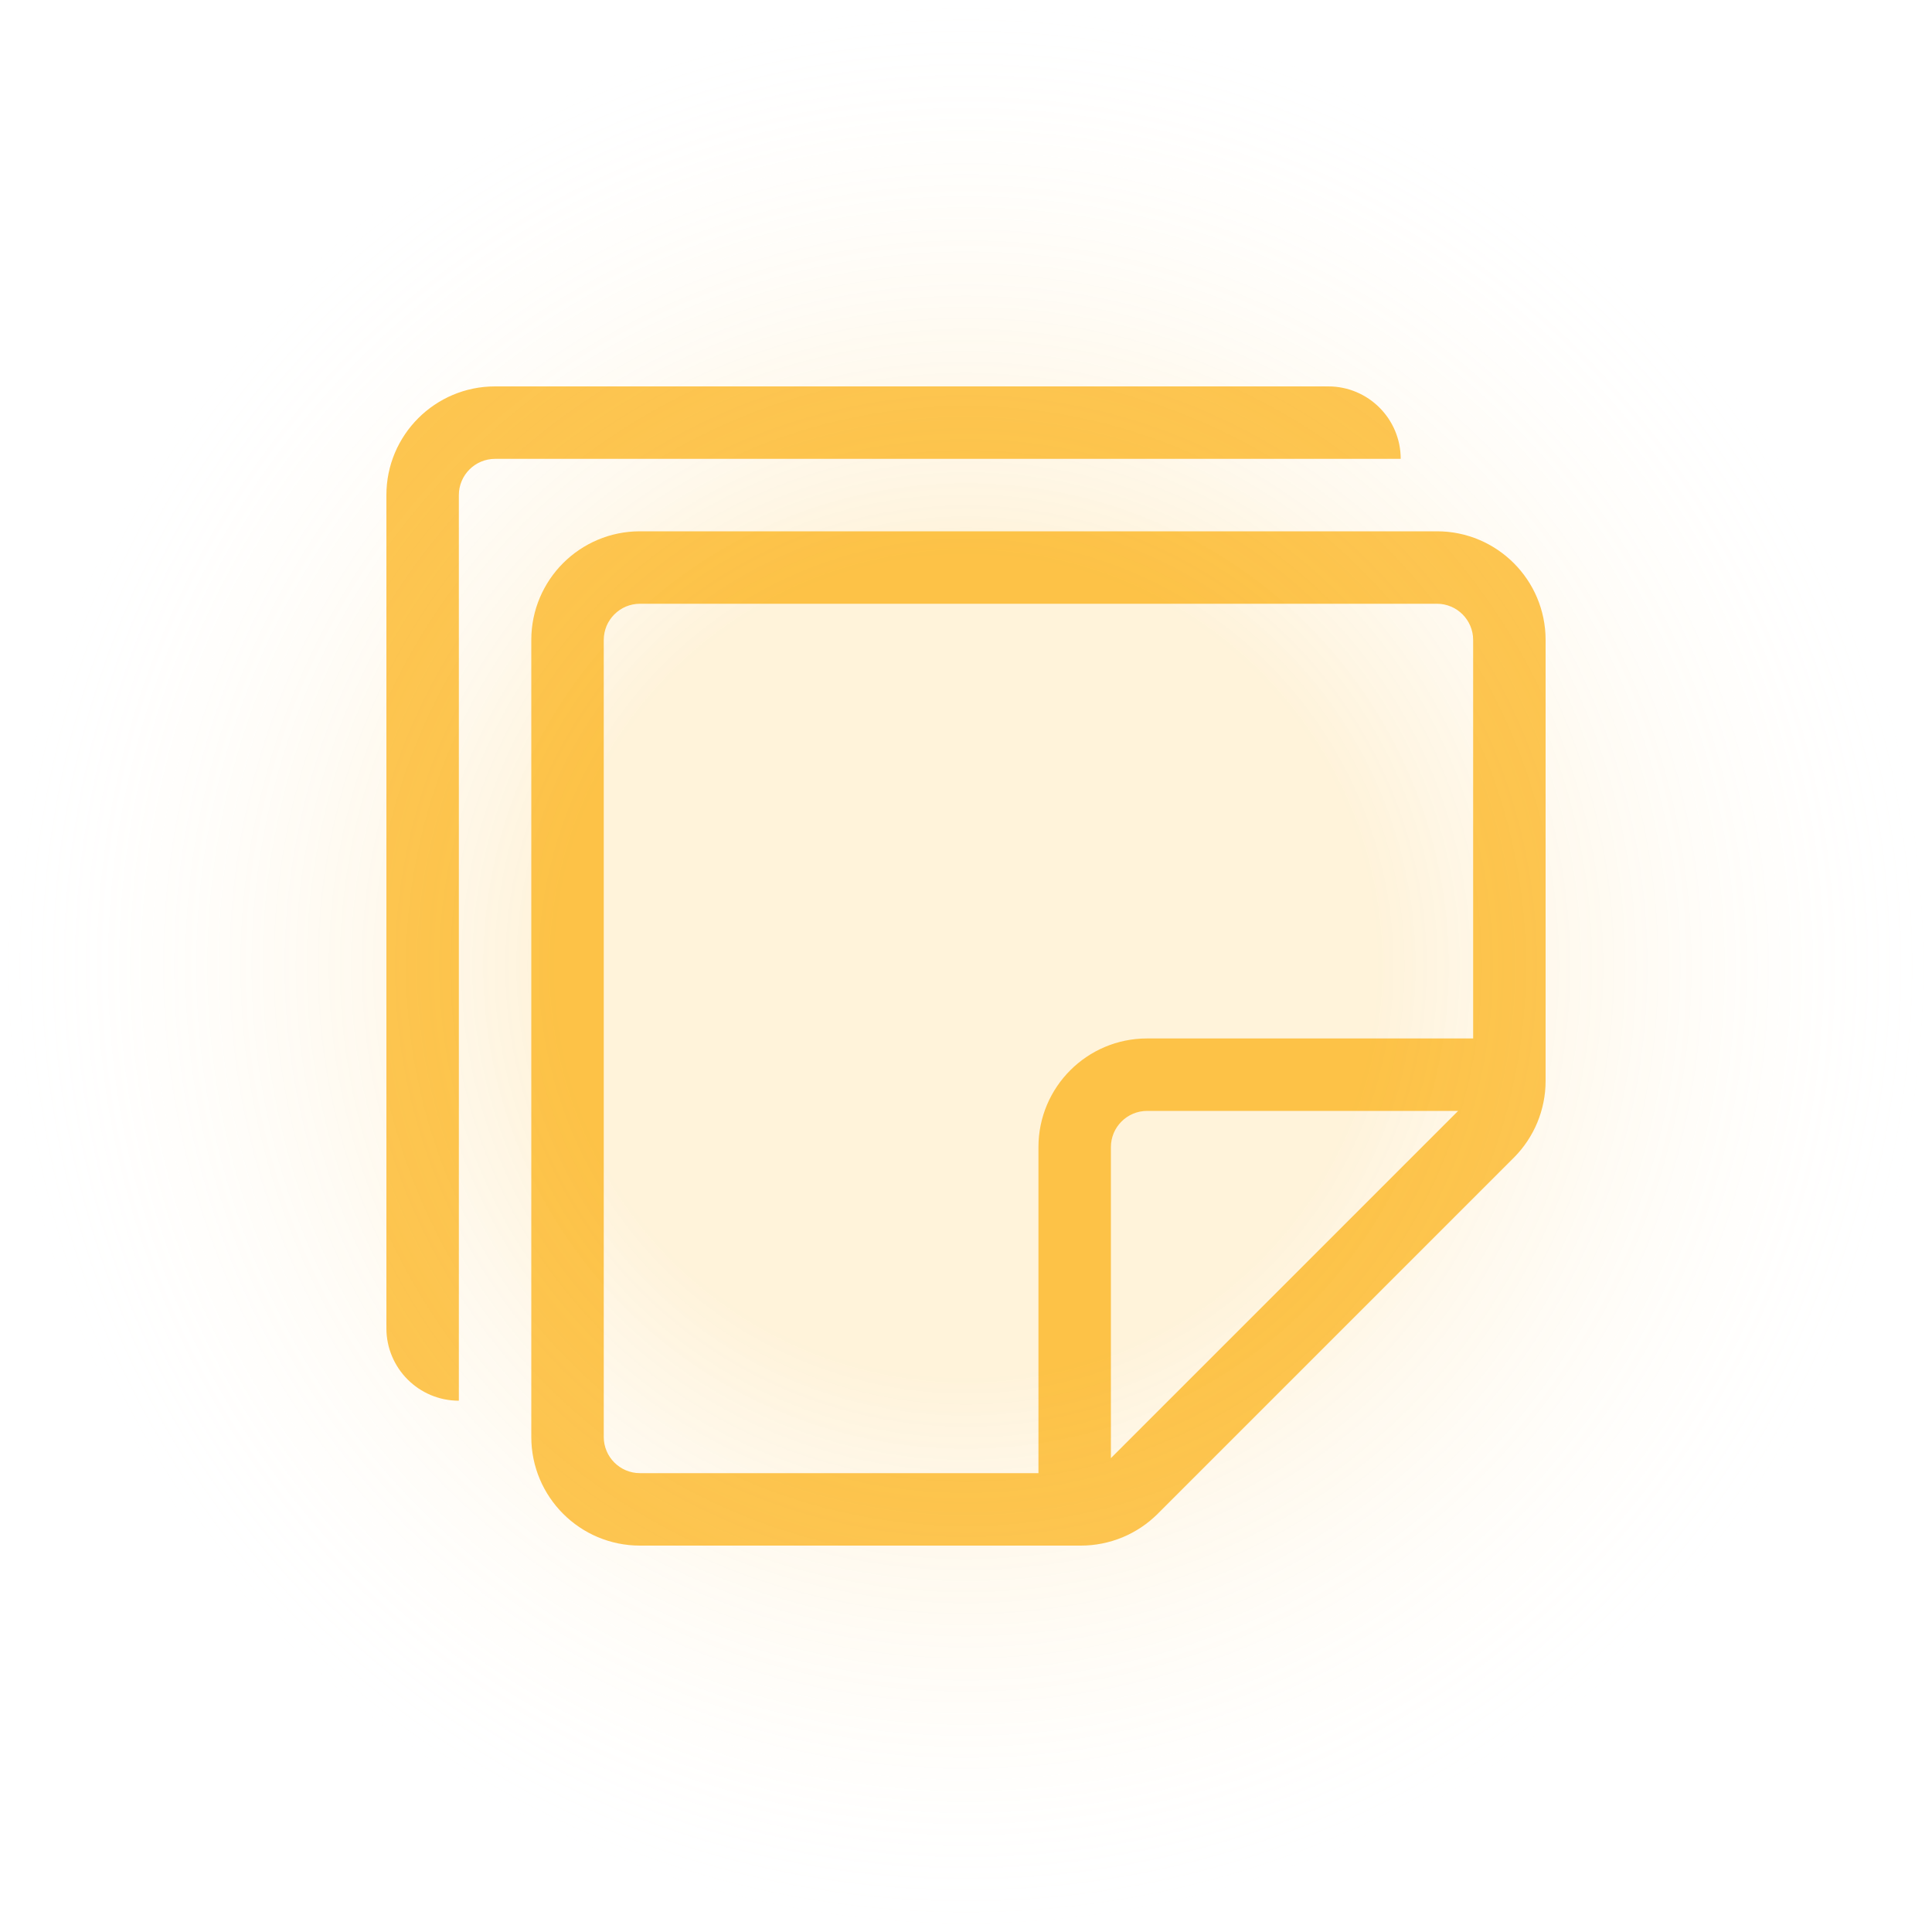 <svg width="100" height="100" viewBox="0 0 100 100" fill="none" xmlns="http://www.w3.org/2000/svg">
<path d="M25.625 20C22.518 20 20 22.518 20 25.625V68.75C20 70.821 21.679 72.5 23.75 72.5V25.625C23.75 24.59 24.59 23.75 25.625 23.75H72.5C72.5 21.679 70.821 20 68.75 20H25.625Z" fill="#FDC247"/>
<path d="M33.125 27.5C30.018 27.5 27.5 30.018 27.5 33.125V74.375C27.5 77.482 30.018 80 33.125 80H55.947C57.438 80 58.869 79.407 59.924 78.353L78.353 59.924C79.407 58.869 80 57.438 80 55.947V33.125C80 30.018 77.482 27.5 74.375 27.5H33.125ZM31.25 33.125C31.25 32.09 32.09 31.25 33.125 31.25H74.375C75.41 31.25 76.25 32.09 76.25 33.125V53.75H59.375C56.268 53.75 53.75 56.268 53.75 59.375V76.25H33.125C32.09 76.25 31.25 75.41 31.25 74.375V33.125ZM57.5 75.473V59.375C57.5 58.34 58.34 57.5 59.375 57.5H75.473L57.5 75.473Z" fill="#FDC247"/>
<circle opacity="0.2" cx="50" cy="50" r="50" fill="url(#paint0_radial_482_3340)"/>
<defs>
<radialGradient id="paint0_radial_482_3340" cx="0" cy="0" r="1" gradientUnits="userSpaceOnUse" gradientTransform="translate(50 50) rotate(90) scale(50)">
<stop offset="0.422" stop-color="#FDC247"/>
<stop offset="1" stop-color="white" stop-opacity="0"/>
</radialGradient>
</defs>
</svg>
